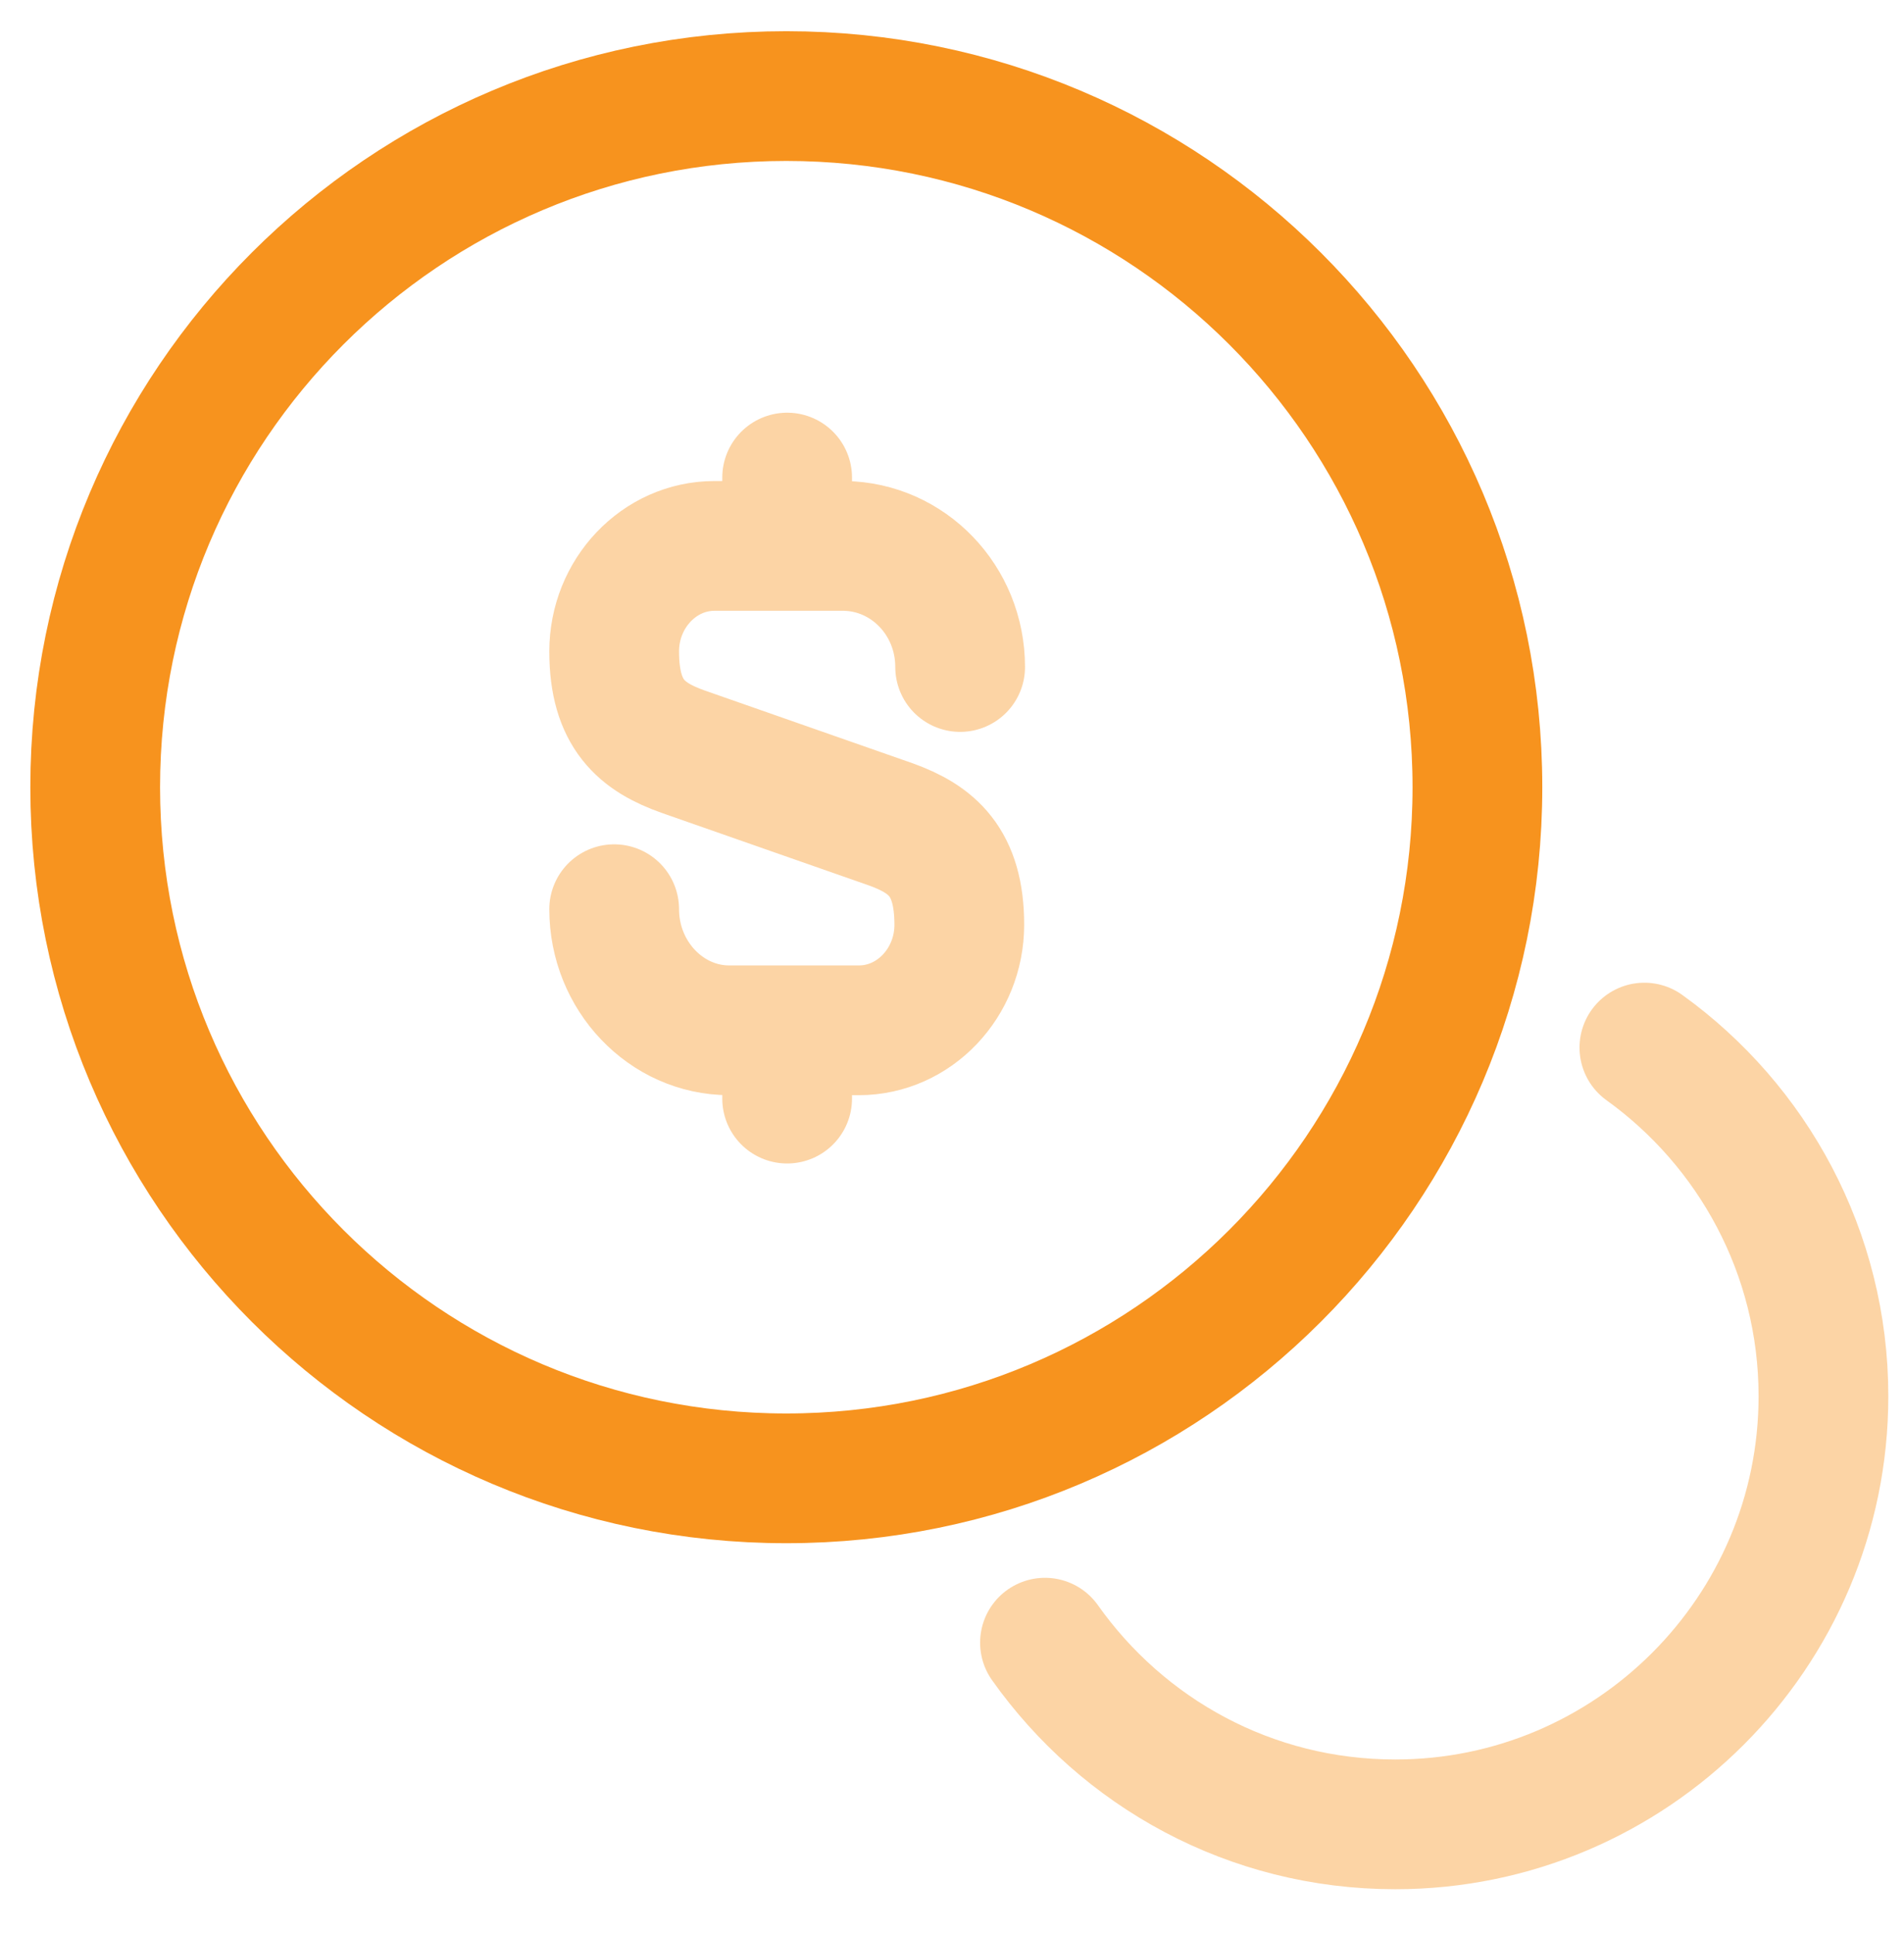 <svg width="65" height="66" viewBox="0 0 65 66" fill="none" xmlns="http://www.w3.org/2000/svg">
<g clip-path="url(#clip0_5_511)">
<g clip-path="url(#clip1_5_511)">
<g clip-path="url(#clip2_5_511)">
<g opacity="0.4">
<path d="M20.967 31.038C20.967 33.312 22.738 35.172 24.894 35.172H29.323C31.213 35.172 32.749 33.548 32.749 31.569C32.749 29.414 31.804 28.646 30.416 28.144L23.329 25.663C21.912 25.162 20.967 24.394 20.967 22.238C20.967 20.26 22.502 18.636 24.392 18.636H28.821C31.007 18.665 32.778 20.496 32.778 22.77" stroke="#F7931E" stroke-width="4.429" stroke-linecap="round" stroke-linejoin="round"/>
<path d="M26.872 35.318V37.504" stroke="#F7931E" stroke-width="4.429" stroke-linecap="round" stroke-linejoin="round"/>
<path d="M26.872 16.303V18.606" stroke="#F7931E" stroke-width="4.429" stroke-linecap="round" stroke-linejoin="round"/>
</g>
<path d="M26.843 50.467C39.874 50.467 50.437 39.904 50.437 26.873C50.437 13.843 39.874 3.28 26.843 3.28C13.813 3.28 3.25 13.843 3.25 26.873C3.25 39.904 13.813 50.467 26.843 50.467Z" stroke="#F7931E" stroke-width="4.429" stroke-linecap="round" stroke-linejoin="round"/>
<path opacity="0.4" d="M35.674 56.077C38.331 59.828 42.672 62.279 47.633 62.279C55.694 62.279 62.25 55.723 62.25 47.662C62.25 42.76 59.828 38.419 56.137 35.762" stroke="#F7931E" stroke-width="4.429" stroke-linecap="round" stroke-linejoin="round"/>
</g>
</g>
</g>
<defs>
<clipPath id="clip0_5_511">
<rect width="64" height="65" fill="white" transform="translate(0.75 0.28)"/>
</clipPath>
<clipPath id="clip1_5_511">
<rect width="64" height="65" fill="white" transform="translate(0.75 0.28)"/>
</clipPath>
<clipPath id="clip2_5_511">
<rect width="64" height="65" fill="white" transform="translate(0.75 0.28)"/>
</clipPath>
</defs>
</svg>
